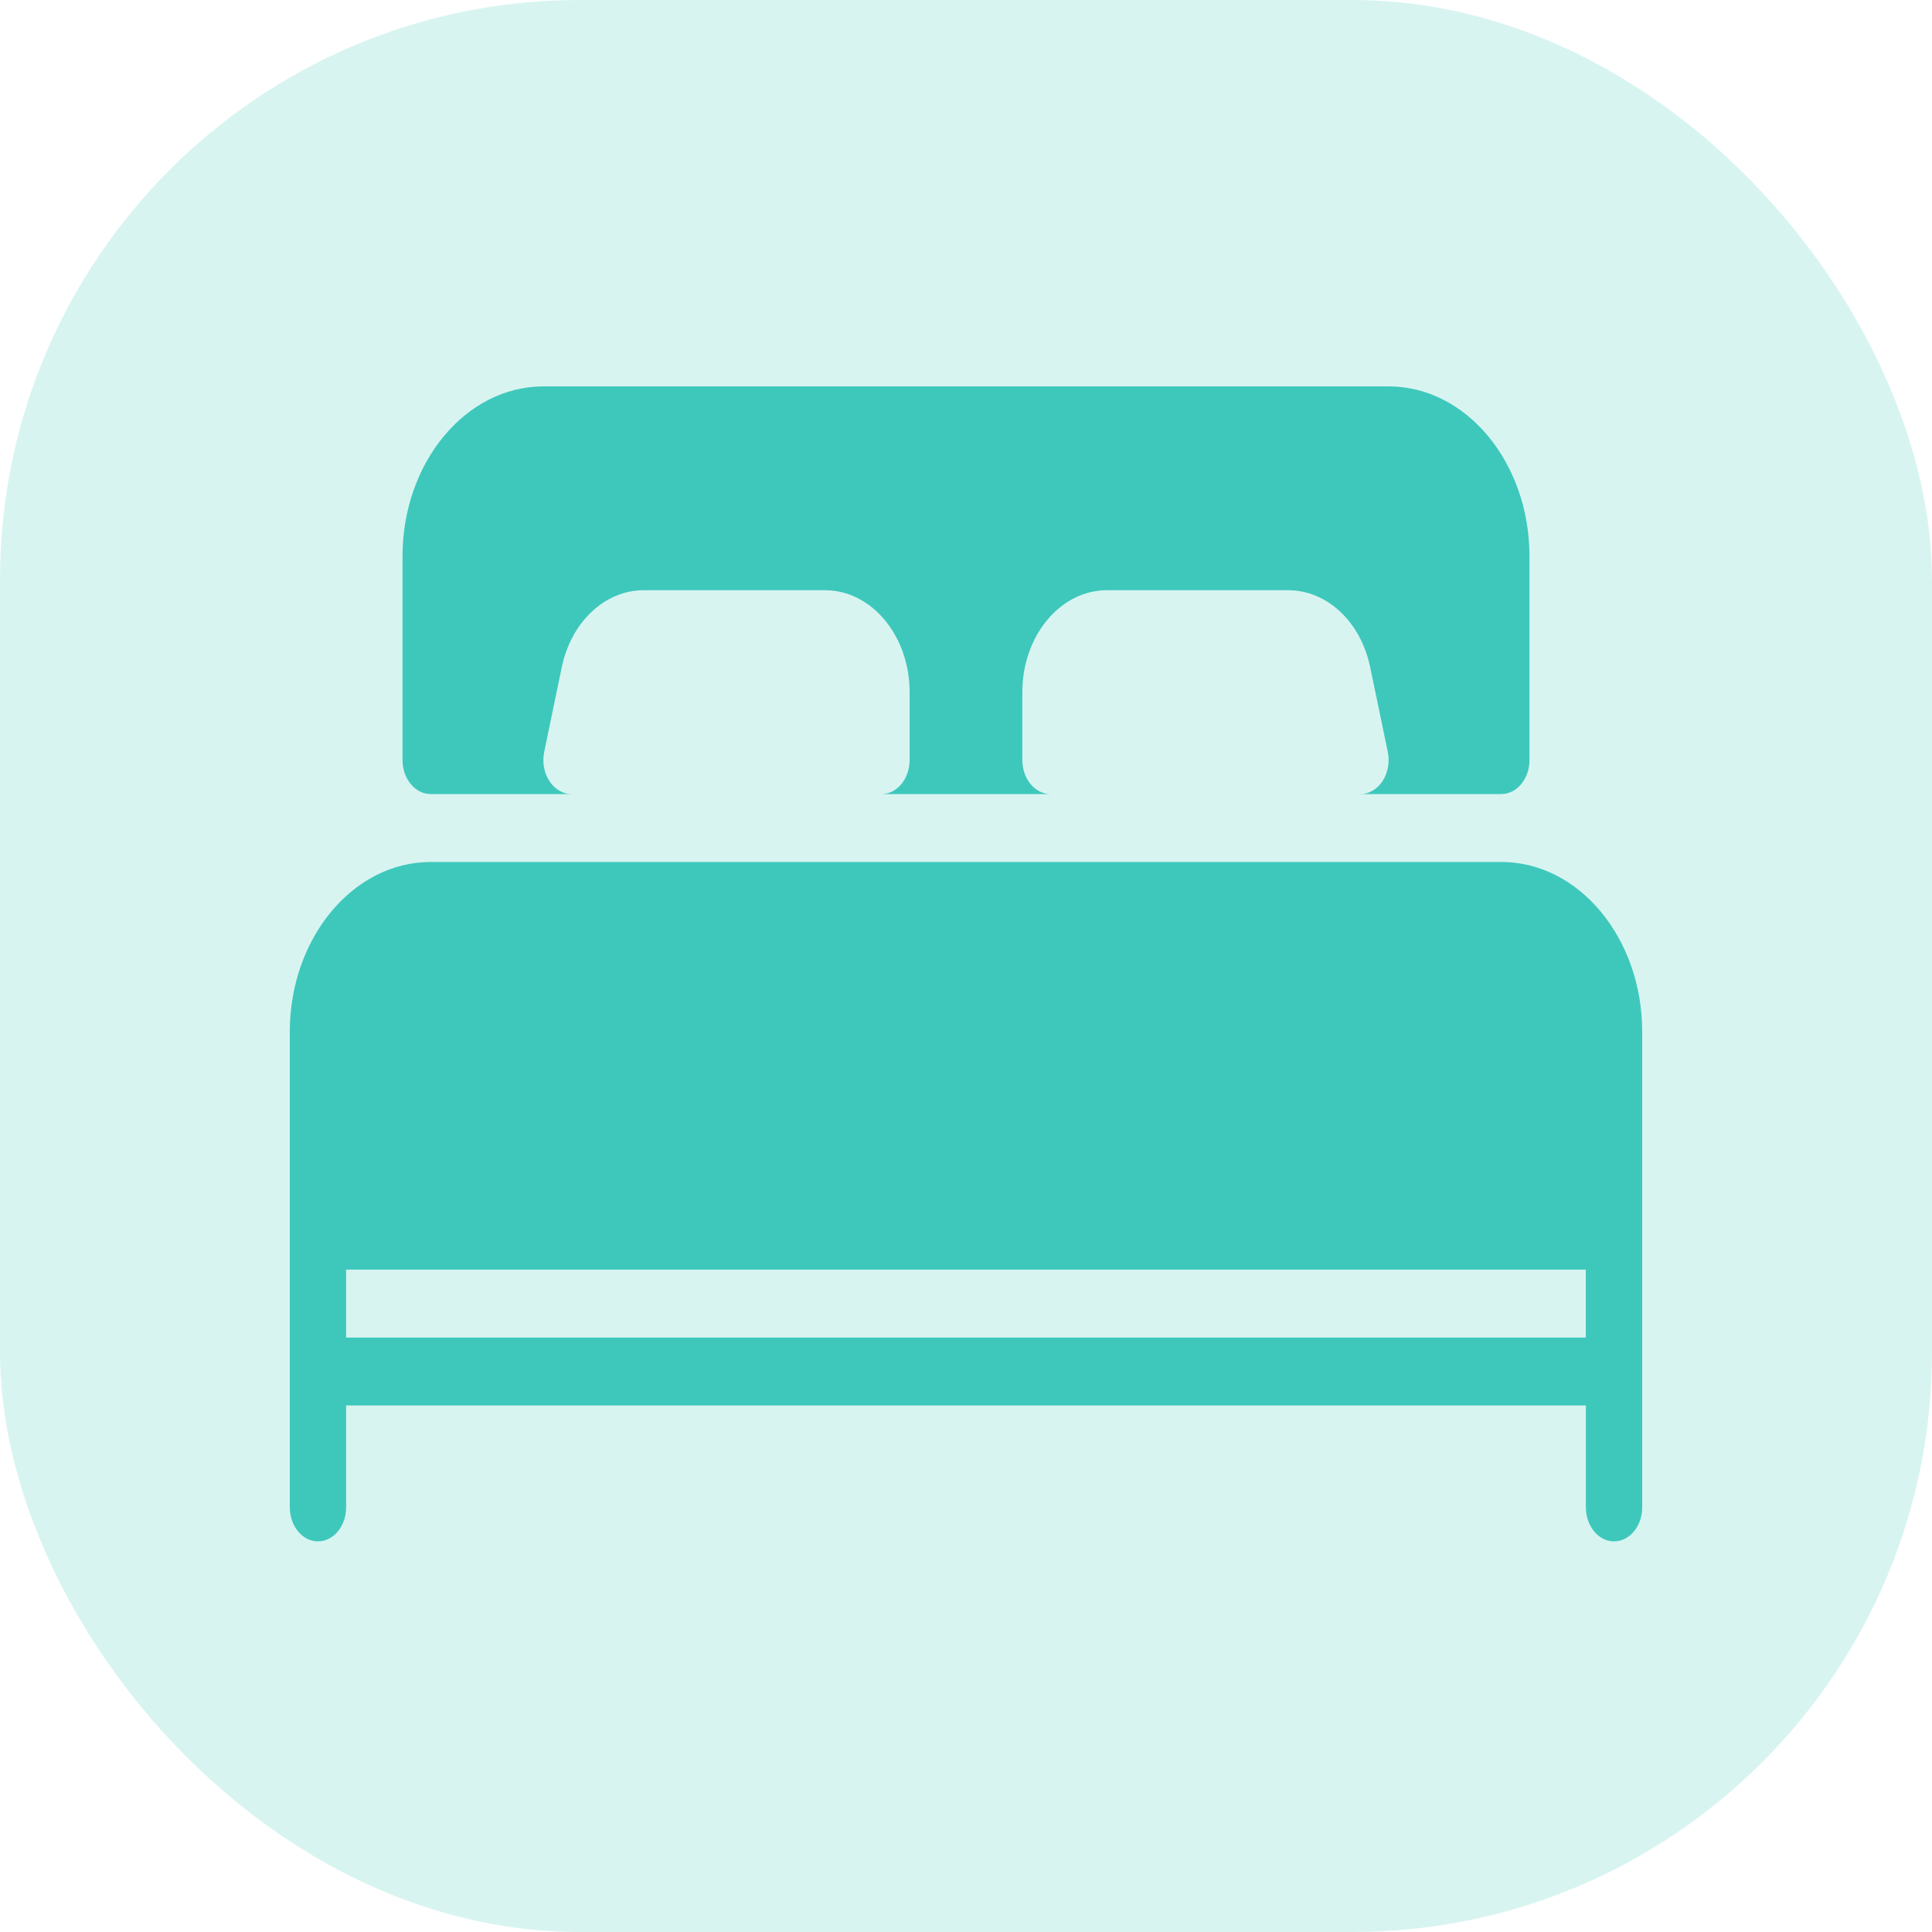 <svg width="32" height="32" viewBox="0 0 32 32" fill="none" xmlns="http://www.w3.org/2000/svg">
<rect opacity="0.2" width="32" height="32" rx="9.6" fill="#3EC8BC"/>
<path d="M7.133 13.152H9.466C9.323 13.152 9.187 13.072 9.099 12.935C9.01 12.799 8.979 12.621 9.014 12.453L9.304 11.054C9.46 10.301 10.019 9.776 10.662 9.776H13.666C14.438 9.776 15.066 10.533 15.066 11.464V12.589C15.066 12.899 14.857 13.152 14.6 13.152H17.4C17.142 13.152 16.933 12.899 16.933 12.589V11.464C16.933 10.533 17.561 9.776 18.333 9.776H21.337C21.981 9.776 22.54 10.301 22.695 11.054L22.986 12.453C23.021 12.62 22.989 12.799 22.901 12.935C22.812 13.072 22.677 13.152 22.533 13.152H24.866C25.124 13.152 25.333 12.899 25.333 12.589V9.213C25.333 7.662 24.286 6.4 23 6.4H9C7.714 6.4 6.667 7.662 6.667 9.213V12.589C6.667 12.899 6.876 13.152 7.133 13.152Z" fill="#3EC8BC"/>
<path fill-rule="evenodd" clip-rule="evenodd" d="M7.133 14.277H24.866C26.153 14.277 27.2 15.539 27.2 17.09V24.967C27.2 25.277 26.991 25.53 26.733 25.53C26.476 25.53 26.267 25.277 26.267 24.967V23.279H5.733V24.967C5.733 25.277 5.524 25.53 5.266 25.53C5.009 25.53 4.8 25.277 4.8 24.967V17.09C4.8 15.539 5.847 14.277 7.133 14.277ZM5.733 22.154H26.266V21.029H5.733V22.154Z" fill="#3EC8BC"/>
</svg>
